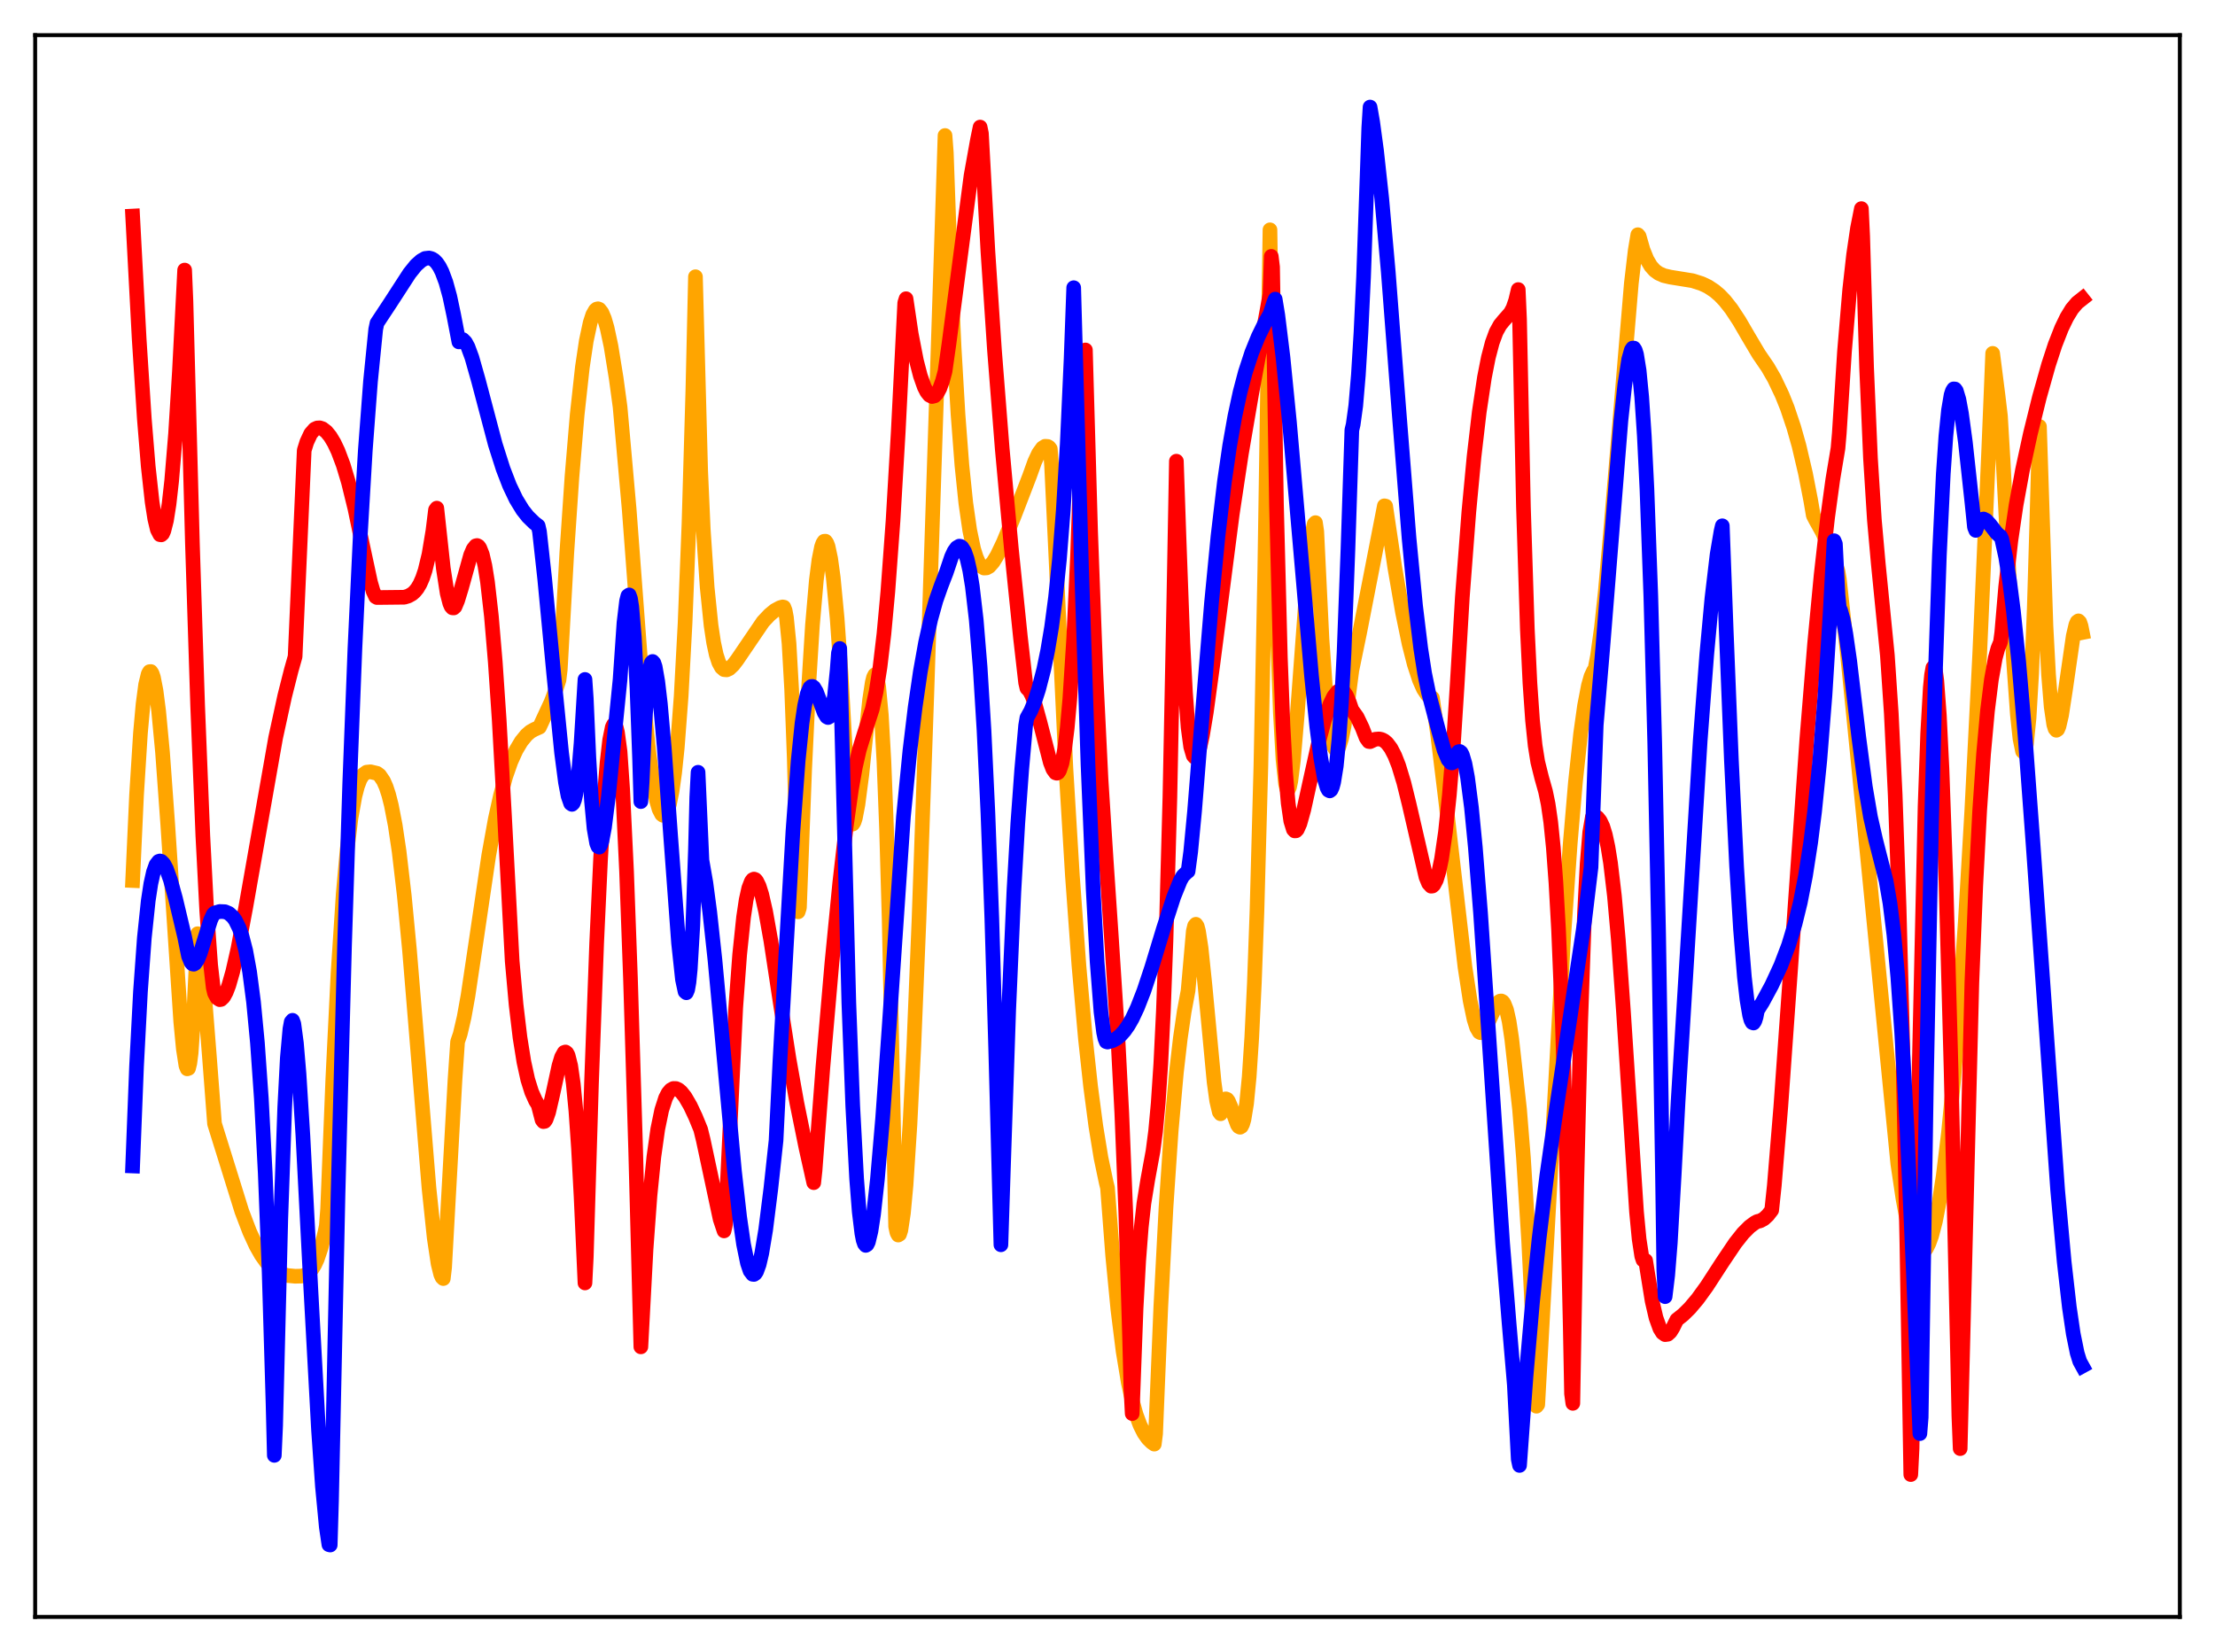 <?xml version="1.0" encoding="utf-8" standalone="no"?>
<!DOCTYPE svg PUBLIC "-//W3C//DTD SVG 1.1//EN"
  "http://www.w3.org/Graphics/SVG/1.1/DTD/svg11.dtd">
<svg xmlns:xlink="http://www.w3.org/1999/xlink" width="453.6pt" height="338.4pt" viewBox="0 0 453.6 338.4" xmlns="http://www.w3.org/2000/svg" version="1.1">
 <defs>
  <style type="text/css">*{stroke-linejoin: round; stroke-linecap: butt}</style>
 </defs>
 <g id="figure_1">
  <g id="patch_1">
   <path d="M 0 338.4 
L 453.6 338.4 
L 453.6 0 
L 0 0 
z
" style="fill: #ffffff"/>
  </g>
  <g id="axes_1">
   <g id="patch_2">
    <path d="M 7.2 331.2 
L 446.4 331.2 
L 446.4 7.2 
L 7.2 7.2 
z
" style="fill: #ffffff"/>
   </g>
   <g id="matplotlib.axis_1"/>
   <g id="matplotlib.axis_2"/>
   <g id="line2d_1">
    <path d="M 27.164 180.361 
L 27.962 162.865 
L 28.761 150.177 
L 29.293 144.24 
L 29.825 140.218 
L 30.358 138.02 
L 30.624 137.577 
L 30.89 137.554 
L 31.156 137.954 
L 31.423 138.759 
L 31.955 141.495 
L 32.487 145.622 
L 33.286 154.115 
L 34.351 168.85 
L 37.012 209.28 
L 37.545 214.848 
L 38.077 218.282 
L 38.343 218.934 
L 38.609 218.839 
L 38.876 217.754 
L 39.142 215.669 
L 39.674 207.813 
L 40.473 191.258 
L 41.005 195.017 
L 41.804 202.764 
L 42.868 216.217 
L 43.933 230.173 
L 49.523 248.128 
L 51.12 252.309 
L 52.451 255.196 
L 53.516 257.073 
L 54.58 258.573 
L 55.645 259.689 
L 56.444 260.31 
L 57.508 260.892 
L 58.839 261.265 
L 60.436 261.419 
L 61.767 261.386 
L 62.566 261.151 
L 63.364 260.569 
L 63.897 259.947 
L 64.429 259.081 
L 64.961 257.935 
L 65.76 255.573 
L 66.559 252.361 
L 66.825 251.071 
L 67.091 247.618 
L 68.156 220.955 
L 69.22 199.421 
L 70.285 183.119 
L 71.084 174.093 
L 71.882 167.524 
L 72.681 163.072 
L 73.213 161.027 
L 73.745 159.631 
L 74.278 158.753 
L 75.076 158.168 
L 75.875 158.087 
L 77.206 158.403 
L 77.738 158.798 
L 78.537 159.975 
L 79.069 161.179 
L 79.601 162.807 
L 80.134 164.908 
L 80.932 169.029 
L 81.731 174.396 
L 82.796 183.5 
L 83.86 194.634 
L 85.457 214.04 
L 87.853 243.374 
L 88.918 253.537 
L 89.716 258.868 
L 90.249 261.027 
L 90.515 261.63 
L 90.781 261.891 
L 91.047 259.632 
L 93.177 221.167 
L 93.709 213.37 
L 94.241 211.814 
L 95.04 208.387 
L 95.839 203.942 
L 97.436 193.221 
L 100.097 175.161 
L 101.428 167.773 
L 102.493 162.945 
L 103.558 159.059 
L 104.623 156.01 
L 105.687 153.652 
L 106.752 151.869 
L 107.817 150.561 
L 108.615 149.869 
L 109.414 149.421 
L 110.479 148.945 
L 112.874 143.768 
L 113.939 140.96 
L 114.471 139.313 
L 114.737 137.115 
L 116.068 113.301 
L 117.133 97.614 
L 118.198 84.913 
L 119.263 75.211 
L 120.061 69.83 
L 120.86 66.096 
L 121.392 64.459 
L 121.924 63.531 
L 122.191 63.31 
L 122.457 63.246 
L 122.723 63.35 
L 123.255 64.028 
L 123.788 65.3 
L 124.32 67.138 
L 125.119 70.878 
L 126.183 77.459 
L 126.982 83.351 
L 128.845 104.309 
L 131.773 143.338 
L 132.838 153.784 
L 133.636 159.712 
L 134.435 163.928 
L 134.967 165.762 
L 135.5 166.794 
L 135.766 167 
L 136.032 166.994 
L 136.298 166.769 
L 136.564 166.319 
L 137.097 164.703 
L 137.629 162.055 
L 138.161 158.254 
L 138.694 153.142 
L 139.492 142.562 
L 140.291 127.687 
L 141.089 107.359 
L 141.888 79.893 
L 142.42 56.685 
L 143.485 96.398 
L 144.017 108.421 
L 144.816 120.289 
L 145.615 128.107 
L 146.147 131.645 
L 146.679 134.102 
L 147.212 135.727 
L 147.744 136.699 
L 148.276 137.161 
L 148.809 137.208 
L 149.341 136.974 
L 150.14 136.222 
L 150.938 135.182 
L 156.262 127.349 
L 157.593 125.936 
L 158.657 125.053 
L 159.722 124.477 
L 160.255 124.322 
L 160.521 124.365 
L 160.787 125.049 
L 161.053 126.478 
L 161.585 131.811 
L 162.118 141.225 
L 162.65 155.289 
L 163.183 174.804 
L 163.449 186.772 
L 163.715 185.933 
L 164.78 157.619 
L 165.578 140.962 
L 166.377 128.081 
L 167.175 118.85 
L 167.708 114.67 
L 168.24 112.013 
L 168.506 111.266 
L 168.772 110.873 
L 169.039 110.857 
L 169.305 111.211 
L 169.571 111.907 
L 170.103 114.4 
L 170.636 118.284 
L 171.434 126.671 
L 172.233 138.053 
L 173.031 152.346 
L 173.83 166.776 
L 174.096 168.017 
L 174.362 168.685 
L 174.628 168.797 
L 174.895 168.397 
L 175.161 167.579 
L 175.693 164.795 
L 176.492 158.678 
L 177.29 150.885 
L 178.089 143.296 
L 178.621 139.795 
L 178.887 138.734 
L 179.153 138.224 
L 179.42 138.332 
L 179.686 139.165 
L 179.952 140.759 
L 180.484 146.451 
L 181.017 155.966 
L 181.549 169.729 
L 182.081 188.233 
L 182.88 225.731 
L 183.412 251.225 
L 183.679 252.479 
L 183.945 252.979 
L 184.211 252.814 
L 184.477 252.006 
L 185.009 248.495 
L 185.542 242.747 
L 186.34 230.424 
L 187.139 214.321 
L 188.204 188.197 
L 189.801 142.171 
L 193.527 27.758 
L 193.793 31.278 
L 194.592 53.652 
L 195.391 71.23 
L 196.189 84.896 
L 196.988 95.329 
L 197.786 103.059 
L 198.585 108.619 
L 199.383 112.438 
L 199.916 114.143 
L 200.448 115.334 
L 200.98 116.035 
L 201.513 116.357 
L 202.045 116.323 
L 202.577 116.029 
L 203.376 115.126 
L 204.175 113.825 
L 205.505 111.045 
L 207.635 105.838 
L 210.829 97.535 
L 211.894 94.569 
L 212.692 92.855 
L 213.491 91.75 
L 214.023 91.413 
L 214.556 91.452 
L 214.822 91.61 
L 215.088 91.944 
L 215.354 95.448 
L 218.282 157.377 
L 219.613 179.385 
L 220.944 197.724 
L 222.275 212.716 
L 223.34 222.537 
L 224.404 230.63 
L 225.469 237.164 
L 226.534 242.228 
L 226.8 243.291 
L 227.865 257.24 
L 228.929 268.255 
L 229.994 276.783 
L 231.059 283.216 
L 231.857 286.889 
L 232.656 289.737 
L 233.455 291.897 
L 234.253 293.494 
L 235.052 294.642 
L 235.85 295.433 
L 236.383 295.805 
L 236.649 293.702 
L 237.713 267.75 
L 238.778 247.375 
L 239.843 231.601 
L 240.908 219.676 
L 241.706 212.733 
L 242.505 207.206 
L 243.303 202.924 
L 244.368 190.736 
L 244.634 189.634 
L 244.9 189.324 
L 245.167 189.712 
L 245.433 190.706 
L 245.965 194.17 
L 246.764 201.875 
L 248.627 221.62 
L 249.159 225.502 
L 249.692 227.772 
L 249.958 228.138 
L 250.49 225.961 
L 250.756 225.331 
L 251.023 225.084 
L 251.289 225.183 
L 251.555 225.533 
L 252.087 226.78 
L 253.418 230.411 
L 253.684 230.774 
L 253.951 230.898 
L 254.217 230.741 
L 254.483 230.206 
L 254.749 229.288 
L 255.281 226.033 
L 255.814 220.571 
L 256.346 212.462 
L 256.879 201.254 
L 257.411 186.562 
L 258.209 156.967 
L 259.008 116.892 
L 260.073 47.076 
L 260.871 97.384 
L 261.67 131.236 
L 262.202 146.013 
L 262.735 155.534 
L 263.267 160.577 
L 263.533 161.612 
L 263.799 161.809 
L 264.065 161.252 
L 264.332 160.007 
L 264.864 155.767 
L 265.663 146.324 
L 268.058 114.132 
L 268.591 109.683 
L 269.123 107.329 
L 269.389 107.056 
L 269.655 108.879 
L 270.72 130.835 
L 271.519 142.135 
L 272.051 147.335 
L 272.583 150.873 
L 273.116 152.903 
L 273.382 153.392 
L 273.648 153.57 
L 273.914 153.422 
L 274.18 153.008 
L 274.713 151.361 
L 275.245 148.774 
L 276.044 143.426 
L 276.842 137.286 
L 278.439 129.56 
L 283.497 103.61 
L 283.763 103.669 
L 285.626 116.196 
L 287.223 125.45 
L 288.554 131.871 
L 289.619 136.05 
L 290.684 139.305 
L 291.482 141.101 
L 292.281 142.313 
L 292.813 142.783 
L 293.345 142.971 
L 294.41 150.479 
L 296.007 163.6 
L 300 198.044 
L 301.065 204.992 
L 301.863 208.797 
L 302.396 210.493 
L 302.928 211.407 
L 303.194 211.531 
L 303.46 211.438 
L 304.259 210.388 
L 305.057 208.774 
L 306.388 205.941 
L 306.921 205.234 
L 307.187 205.06 
L 307.453 205.03 
L 307.719 205.172 
L 307.985 205.513 
L 308.518 206.843 
L 309.05 209.225 
L 309.583 212.792 
L 311.18 227.213 
L 311.978 237.124 
L 313.043 254.089 
L 314.108 275.561 
L 314.64 288.04 
L 314.906 287.707 
L 320.23 191.625 
L 321.561 172.744 
L 322.625 160.237 
L 323.69 150.272 
L 324.489 144.559 
L 325.287 140.407 
L 325.82 138.535 
L 326.352 137.396 
L 326.618 137.115 
L 327.151 134.363 
L 327.949 128.57 
L 328.748 121.096 
L 329.812 109.152 
L 334.071 58.076 
L 334.87 51.259 
L 335.402 48.079 
L 335.668 48.39 
L 336.467 51.171 
L 337.265 53.152 
L 338.064 54.505 
L 338.863 55.401 
L 339.661 55.982 
L 340.726 56.452 
L 342.057 56.762 
L 346.582 57.493 
L 348.445 58.081 
L 349.776 58.707 
L 351.107 59.585 
L 352.172 60.495 
L 353.236 61.611 
L 354.567 63.299 
L 356.164 65.727 
L 358.028 68.928 
L 360.157 72.517 
L 362.02 75.244 
L 363.351 77.551 
L 364.948 80.908 
L 366.013 83.565 
L 367.344 87.534 
L 368.409 91.307 
L 369.74 96.992 
L 370.804 102.47 
L 371.337 105.591 
L 371.869 106.612 
L 373.2 108.995 
L 374.531 111.887 
L 375.862 115.405 
L 376.394 117.017 
L 376.66 118.576 
L 378.257 133.222 
L 380.919 160.027 
L 388.639 238.365 
L 389.703 245.552 
L 390.502 249.842 
L 391.3 253.187 
L 392.099 255.484 
L 392.631 256.387 
L 393.164 256.731 
L 393.43 256.72 
L 393.962 256.392 
L 394.495 255.73 
L 395.027 254.649 
L 395.559 253.178 
L 396.358 250.115 
L 397.156 246.004 
L 397.955 240.794 
L 399.02 232.016 
L 400.084 221.125 
L 401.149 208.011 
L 402.48 188.57 
L 403.811 165.727 
L 405.408 134.125 
L 407.271 91.955 
L 408.07 72.382 
L 409.135 80.744 
L 409.667 85.221 
L 410.199 94.236 
L 412.329 135.142 
L 413.127 146.302 
L 413.66 151.311 
L 414.192 153.896 
L 414.458 154.151 
L 414.724 153.646 
L 414.991 152.33 
L 415.523 147.065 
L 416.055 137.957 
L 416.588 124.599 
L 417.12 106.57 
L 417.652 87.357 
L 418.983 128.204 
L 419.516 138.219 
L 420.048 144.779 
L 420.58 148.405 
L 420.847 149.27 
L 421.113 149.585 
L 421.379 149.408 
L 421.645 148.795 
L 422.177 146.5 
L 422.976 141.306 
L 424.573 130.246 
L 425.105 127.985 
L 425.372 127.369 
L 425.638 127.174 
L 425.904 127.441 
L 426.17 128.22 
L 426.436 129.559 
L 426.436 129.559 
" clip-path="url(#p5c14e3b87f)" style="fill: none; stroke: #ffa500; stroke-width: 3; stroke-linecap: square"/>
   </g>
   <g id="line2d_2">
    <path d="M 27.164 44.257 
L 28.495 69.354 
L 29.559 85.819 
L 30.358 95.558 
L 31.156 102.84 
L 31.689 106.257 
L 32.221 108.489 
L 32.753 109.517 
L 33.02 109.558 
L 33.286 109.318 
L 33.552 108.728 
L 34.084 106.636 
L 34.617 103.259 
L 35.149 98.538 
L 35.948 88.901 
L 36.746 76.026 
L 37.811 55.317 
L 38.077 61.632 
L 39.408 111.426 
L 40.473 144.502 
L 41.537 171.18 
L 42.336 186.595 
L 43.135 197.657 
L 43.667 202.315 
L 43.933 203.455 
L 44.465 204.419 
L 44.998 204.766 
L 45.264 204.716 
L 45.796 204.203 
L 46.329 203.214 
L 46.861 201.827 
L 47.66 199.035 
L 48.724 194.355 
L 50.321 185.876 
L 56.444 151.124 
L 58.307 142.568 
L 59.638 137.309 
L 60.436 134.479 
L 62.3 92.244 
L 62.832 90.537 
L 63.631 88.822 
L 64.429 87.909 
L 64.961 87.663 
L 65.494 87.638 
L 66.026 87.809 
L 66.825 88.416 
L 67.623 89.39 
L 68.422 90.716 
L 69.22 92.4 
L 70.285 95.227 
L 71.35 98.759 
L 72.681 104.176 
L 74.278 111.827 
L 75.875 119.262 
L 76.407 121.092 
L 76.94 122.241 
L 77.206 122.394 
L 82.796 122.334 
L 83.594 122.096 
L 84.393 121.651 
L 84.925 121.182 
L 85.457 120.529 
L 85.99 119.634 
L 86.522 118.434 
L 87.055 116.856 
L 87.853 113.547 
L 88.652 108.748 
L 89.184 104.438 
L 89.45 104.084 
L 89.983 109.019 
L 90.781 116.378 
L 91.58 121.539 
L 92.112 123.587 
L 92.378 124.201 
L 92.644 124.502 
L 92.911 124.527 
L 93.177 124.291 
L 93.709 123.03 
L 94.508 120.415 
L 96.371 113.71 
L 96.903 112.464 
L 97.436 111.799 
L 97.702 111.741 
L 97.968 111.875 
L 98.234 112.215 
L 98.767 113.559 
L 99.299 115.857 
L 99.831 119.183 
L 100.63 126.202 
L 101.428 135.651 
L 102.227 147.473 
L 103.292 166.725 
L 104.889 196.887 
L 105.687 205.784 
L 106.486 212.505 
L 107.284 217.492 
L 108.083 221.145 
L 108.881 223.689 
L 109.68 225.471 
L 110.212 226.33 
L 111.011 229.399 
L 111.277 229.743 
L 111.543 229.695 
L 111.809 229.338 
L 112.342 227.843 
L 113.14 224.405 
L 114.471 218.27 
L 115.004 216.52 
L 115.536 215.57 
L 115.802 215.481 
L 116.068 215.677 
L 116.335 216.168 
L 116.867 218.281 
L 117.399 221.993 
L 117.932 227.516 
L 118.464 235.17 
L 118.996 245.106 
L 119.795 262.791 
L 120.061 257.494 
L 121.126 221.945 
L 122.191 193.11 
L 122.989 175.931 
L 123.788 162.712 
L 124.32 156.186 
L 124.852 151.562 
L 125.385 148.925 
L 125.651 148.406 
L 125.917 148.369 
L 126.183 148.939 
L 126.449 150.011 
L 126.982 153.953 
L 127.514 161.759 
L 128.313 178.541 
L 129.111 200.414 
L 130.176 235.646 
L 131.241 275.881 
L 132.305 255.836 
L 133.104 244.933 
L 133.903 236.952 
L 134.701 231.275 
L 135.5 227.398 
L 136.298 224.91 
L 136.831 223.871 
L 137.363 223.252 
L 137.895 222.958 
L 138.428 222.965 
L 138.96 223.208 
L 139.492 223.666 
L 140.291 224.669 
L 141.356 226.497 
L 142.42 228.752 
L 143.485 231.349 
L 144.017 233.523 
L 147.478 249.743 
L 148.276 252.128 
L 148.543 250.982 
L 150.672 206.329 
L 151.471 195.53 
L 152.269 187.881 
L 152.801 184.319 
L 153.334 181.923 
L 153.866 180.535 
L 154.132 180.189 
L 154.399 180.063 
L 154.665 180.157 
L 154.931 180.44 
L 155.463 181.525 
L 155.996 183.226 
L 156.794 186.726 
L 157.859 192.703 
L 159.722 204.969 
L 161.585 216.949 
L 163.183 225.924 
L 165.046 235.095 
L 166.643 242.247 
L 166.909 239.782 
L 168.506 218.746 
L 170.369 197.154 
L 171.967 180.848 
L 173.297 169.247 
L 174.362 161.672 
L 175.161 157.138 
L 175.959 153.625 
L 177.024 150.165 
L 178.621 145.274 
L 179.42 141.675 
L 180.218 136.607 
L 181.017 129.848 
L 181.815 121.231 
L 182.88 106.676 
L 183.945 88.46 
L 185.276 62.032 
L 185.542 61.187 
L 186.607 68.37 
L 187.671 73.875 
L 188.47 76.961 
L 189.268 79.233 
L 189.801 80.287 
L 190.333 80.949 
L 190.865 81.221 
L 191.398 81.088 
L 191.93 80.533 
L 192.463 79.532 
L 192.995 78.053 
L 193.527 76.091 
L 194.326 70.486 
L 198.851 35.983 
L 200.182 28.576 
L 200.714 26.028 
L 200.98 27.314 
L 202.311 51.535 
L 203.642 71.569 
L 205.239 91.889 
L 207.103 112.315 
L 208.966 130.49 
L 210.031 139.829 
L 210.297 140.965 
L 210.829 141.507 
L 211.361 142.56 
L 211.894 144.005 
L 212.959 147.891 
L 215.088 156.176 
L 215.62 157.555 
L 216.153 158.299 
L 216.419 158.383 
L 216.685 158.25 
L 216.951 157.875 
L 217.484 156.309 
L 218.016 153.462 
L 218.548 149.156 
L 219.081 143.234 
L 219.879 130.783 
L 220.678 113.544 
L 221.476 90.886 
L 222.009 72.447 
L 222.275 71.684 
L 223.34 108.83 
L 224.404 137.672 
L 225.469 159.54 
L 226.534 176.239 
L 227.599 192.052 
L 228.929 212.608 
L 229.728 228.031 
L 230.527 247.919 
L 231.325 274.027 
L 231.591 284.399 
L 231.857 289.552 
L 232.656 267.993 
L 233.188 258.235 
L 233.721 251.33 
L 234.253 246.499 
L 235.052 241.594 
L 236.116 235.799 
L 236.649 231.718 
L 237.181 225.952 
L 237.713 217.923 
L 238.246 207.023 
L 238.778 192.63 
L 239.577 163.381 
L 240.375 123.319 
L 240.908 94.466 
L 241.44 110.069 
L 242.239 131.695 
L 242.771 141.88 
L 243.303 149.021 
L 243.836 152.98 
L 244.368 154.786 
L 244.634 155.088 
L 244.9 155.017 
L 245.167 154.647 
L 245.699 153.127 
L 246.231 150.709 
L 247.03 145.934 
L 248.361 136.171 
L 252.353 105.272 
L 254.217 92.92 
L 256.346 80.511 
L 260.073 60.278 
L 260.339 52.513 
L 260.605 54.698 
L 261.404 103.381 
L 262.202 134.771 
L 262.735 148.648 
L 263.267 158.234 
L 263.799 164.498 
L 264.332 168.186 
L 264.864 169.91 
L 265.13 170.196 
L 265.396 170.179 
L 265.663 169.902 
L 266.195 168.722 
L 266.993 165.87 
L 268.324 159.815 
L 270.188 151.41 
L 271.252 147.445 
L 272.317 144.341 
L 273.116 142.677 
L 273.914 141.661 
L 274.447 141.421 
L 274.713 141.408 
L 275.245 141.75 
L 275.777 142.538 
L 276.31 143.825 
L 276.842 145.388 
L 277.907 146.864 
L 278.972 149.086 
L 279.77 151.137 
L 280.303 151.884 
L 280.569 151.915 
L 281.633 151.421 
L 282.432 151.356 
L 282.964 151.475 
L 283.497 151.753 
L 284.029 152.206 
L 284.828 153.259 
L 285.626 154.789 
L 286.425 156.825 
L 287.489 160.334 
L 288.554 164.65 
L 292.015 179.635 
L 292.547 180.938 
L 293.079 181.523 
L 293.345 181.489 
L 293.612 181.256 
L 294.144 180.25 
L 294.676 178.485 
L 295.209 175.914 
L 296.007 170.437 
L 296.806 162.845 
L 297.604 152.91 
L 298.403 140.354 
L 299.468 122.277 
L 300.799 104.852 
L 301.863 93.529 
L 302.928 84.393 
L 303.993 77.299 
L 304.791 73.24 
L 305.59 70.184 
L 306.388 68.016 
L 307.187 66.565 
L 307.985 65.597 
L 309.316 64.091 
L 309.849 63.096 
L 310.381 61.546 
L 310.913 59.312 
L 311.18 65.367 
L 311.978 103.83 
L 312.777 128.863 
L 313.309 139.931 
L 313.841 147.567 
L 314.374 152.691 
L 314.906 156.052 
L 315.705 159.269 
L 316.503 162.109 
L 317.036 164.689 
L 317.568 168.381 
L 318.1 173.624 
L 318.633 180.822 
L 319.165 190.354 
L 319.964 209.828 
L 320.762 236.554 
L 321.561 271.692 
L 321.827 285.486 
L 322.093 287.45 
L 322.892 242.706 
L 323.69 209.707 
L 324.489 187.019 
L 325.021 176.962 
L 325.553 170.493 
L 326.086 167.387 
L 326.352 166.895 
L 326.884 167.296 
L 327.151 167.47 
L 327.683 168.138 
L 328.215 169.251 
L 328.748 170.98 
L 329.28 173.457 
L 329.812 176.754 
L 330.611 183.518 
L 331.409 192.461 
L 332.474 207.395 
L 335.136 248.218 
L 335.668 253.802 
L 336.201 257.297 
L 336.467 258.095 
L 336.733 258.08 
L 336.999 258.201 
L 338.33 266.49 
L 339.129 269.923 
L 339.927 272.145 
L 340.46 272.998 
L 340.992 273.374 
L 341.524 273.303 
L 342.057 272.821 
L 342.589 271.965 
L 343.388 270.337 
L 344.719 269.274 
L 346.049 267.963 
L 347.647 266.07 
L 349.51 263.497 
L 352.704 258.576 
L 355.366 254.616 
L 356.963 252.603 
L 358.294 251.266 
L 359.359 250.476 
L 359.891 250.19 
L 360.423 250.091 
L 361.222 249.661 
L 362.02 248.92 
L 362.819 247.882 
L 363.351 242.846 
L 364.682 226.672 
L 366.545 200.55 
L 370.006 151.476 
L 371.603 131.864 
L 372.934 117.824 
L 374.265 106.021 
L 375.329 98.216 
L 376.394 91.835 
L 376.66 88.736 
L 377.725 72.005 
L 378.79 59.339 
L 379.588 52.191 
L 380.387 46.753 
L 381.185 42.734 
L 381.452 48.421 
L 382.25 75.258 
L 383.049 93.879 
L 383.847 106.519 
L 384.646 115.487 
L 386.509 134.243 
L 387.308 146.125 
L 388.106 162.811 
L 388.905 185.752 
L 389.703 216.111 
L 390.502 254.646 
L 391.3 302.041 
L 391.567 296.673 
L 392.631 236.248 
L 394.228 165.14 
L 394.761 150.236 
L 395.293 140.881 
L 395.559 138.196 
L 395.825 136.753 
L 396.092 136.503 
L 396.358 137.397 
L 396.624 139.411 
L 397.156 146.58 
L 397.689 157.466 
L 398.487 179.981 
L 399.552 219.062 
L 400.883 277.587 
L 401.149 290.053 
L 401.415 296.724 
L 403.811 201.318 
L 404.609 181.405 
L 405.408 166.073 
L 406.207 154.408 
L 407.005 145.634 
L 407.804 139.244 
L 408.602 134.799 
L 409.135 132.827 
L 409.667 131.536 
L 409.933 129.53 
L 410.732 120.192 
L 411.796 110.725 
L 412.861 103.472 
L 414.192 96.199 
L 415.789 88.855 
L 417.652 81.315 
L 419.516 74.699 
L 420.847 70.629 
L 422.177 67.236 
L 423.242 65.022 
L 424.307 63.278 
L 425.372 62.023 
L 426.436 61.181 
L 426.436 61.181 
" clip-path="url(#p5c14e3b87f)" style="fill: none; stroke: #ff0000; stroke-width: 3; stroke-linecap: square"/>
   </g>
   <g id="line2d_3">
    <path d="M 27.164 238.833 
L 27.962 218.436 
L 28.761 203.163 
L 29.559 192.103 
L 30.358 184.497 
L 30.89 181.009 
L 31.423 178.607 
L 31.955 177.129 
L 32.487 176.439 
L 32.753 176.354 
L 33.02 176.42 
L 33.552 176.964 
L 34.084 177.977 
L 34.883 180.194 
L 35.948 184.05 
L 37.811 191.911 
L 38.609 195.866 
L 39.142 197.161 
L 39.408 197.441 
L 39.674 197.501 
L 39.94 197.347 
L 40.473 196.564 
L 41.005 195.255 
L 42.07 191.815 
L 43.135 188.46 
L 43.667 187.286 
L 43.933 187.019 
L 44.998 186.704 
L 46.063 186.748 
L 46.861 187.083 
L 47.66 187.786 
L 48.192 188.512 
L 48.991 190.131 
L 49.523 191.625 
L 50.321 194.718 
L 51.12 199.093 
L 51.919 205.228 
L 52.717 213.603 
L 53.516 224.992 
L 54.314 240.256 
L 55.113 260.545 
L 55.911 287.409 
L 56.177 298.106 
L 56.444 292.071 
L 57.508 249.514 
L 58.307 226.882 
L 58.839 216.716 
L 59.372 210.752 
L 59.638 209.317 
L 59.904 208.993 
L 60.17 209.696 
L 60.703 213.668 
L 61.235 219.953 
L 62.033 232.671 
L 63.631 263.597 
L 65.228 292.922 
L 66.026 304.423 
L 66.825 312.807 
L 67.357 316.403 
L 67.623 316.473 
L 67.889 307.506 
L 69.22 244.708 
L 70.551 193.799 
L 71.616 160.497 
L 72.681 132.903 
L 73.745 110.35 
L 74.81 92.257 
L 75.875 78.107 
L 76.94 67.448 
L 77.206 66.182 
L 79.868 62.148 
L 83.86 55.988 
L 85.191 54.338 
L 86.256 53.386 
L 87.055 52.938 
L 87.853 52.846 
L 88.385 52.977 
L 88.918 53.302 
L 89.45 53.844 
L 89.983 54.627 
L 90.515 55.675 
L 91.313 57.813 
L 92.112 60.716 
L 92.911 64.495 
L 93.975 70.034 
L 94.241 69.686 
L 94.508 69.526 
L 94.774 69.554 
L 95.306 70.082 
L 95.839 71.063 
L 96.637 73.231 
L 97.968 77.916 
L 101.428 91.015 
L 103.025 96.035 
L 104.356 99.48 
L 105.687 102.266 
L 107.018 104.444 
L 108.083 105.797 
L 109.414 107.101 
L 110.212 107.708 
L 110.479 108.883 
L 111.543 118.549 
L 113.407 138.156 
L 115.004 154.179 
L 115.802 160.276 
L 116.335 163.059 
L 116.867 164.583 
L 117.133 164.759 
L 117.399 164.501 
L 117.665 163.805 
L 117.932 162.632 
L 118.464 158.585 
L 118.996 152.186 
L 119.795 139.172 
L 120.061 143.063 
L 120.593 155.2 
L 121.126 164.014 
L 121.658 169.718 
L 122.191 172.76 
L 122.457 173.399 
L 122.723 173.516 
L 122.989 173.105 
L 123.255 172.281 
L 123.788 169.502 
L 124.586 163.205 
L 125.917 149.834 
L 126.982 139.178 
L 127.78 127.572 
L 128.313 123.097 
L 128.579 122.052 
L 128.845 121.862 
L 129.111 122.591 
L 129.377 124.294 
L 129.91 130.554 
L 130.442 140.886 
L 130.975 155.365 
L 131.241 164.191 
L 131.507 160.168 
L 132.039 148.386 
L 132.572 140.832 
L 133.104 136.748 
L 133.37 135.763 
L 133.636 135.49 
L 133.903 135.778 
L 134.169 136.566 
L 134.701 139.607 
L 135.233 144.155 
L 136.032 153.176 
L 137.363 171.574 
L 138.96 193.17 
L 139.759 200.636 
L 140.291 203.12 
L 140.557 203.346 
L 140.823 202.729 
L 141.089 201.221 
L 141.356 198.542 
L 141.888 189.464 
L 142.42 173.929 
L 142.687 163.303 
L 142.953 158.186 
L 143.751 176.22 
L 144.55 180.805 
L 145.348 186.817 
L 146.413 196.631 
L 148.01 213.825 
L 150.406 239.863 
L 151.471 249.323 
L 152.269 254.852 
L 153.068 258.727 
L 153.6 260.316 
L 154.132 261.018 
L 154.399 261.048 
L 154.665 260.865 
L 154.931 260.469 
L 155.463 259.007 
L 155.996 256.73 
L 156.794 251.936 
L 157.859 243.46 
L 158.924 233.606 
L 159.722 217.343 
L 161.053 193.37 
L 162.384 170.21 
L 163.449 155.85 
L 164.247 148.107 
L 164.78 144.532 
L 165.312 142.13 
L 165.844 140.858 
L 166.111 140.619 
L 166.377 140.599 
L 166.643 140.785 
L 167.175 141.669 
L 167.974 143.79 
L 168.772 145.949 
L 169.305 146.831 
L 169.571 146.975 
L 169.837 146.822 
L 170.103 146.362 
L 170.369 145.517 
L 170.902 142.492 
L 171.434 137.275 
L 171.7 133.753 
L 171.967 132.829 
L 173.83 205.407 
L 174.628 226.487 
L 175.427 241.464 
L 175.959 248.232 
L 176.492 252.625 
L 176.758 253.998 
L 177.024 254.773 
L 177.29 255.096 
L 177.556 254.938 
L 177.823 254.412 
L 178.355 252.211 
L 178.887 248.734 
L 179.686 241.531 
L 180.751 229.048 
L 182.081 210.403 
L 185.009 167.301 
L 186.34 153.734 
L 187.405 144.89 
L 188.47 137.585 
L 189.535 131.645 
L 190.599 126.848 
L 191.664 123.017 
L 192.729 119.99 
L 193.793 117.232 
L 194.858 114.061 
L 195.391 112.911 
L 195.923 112.183 
L 196.455 111.87 
L 196.721 111.917 
L 196.988 112.114 
L 197.52 112.96 
L 198.052 114.495 
L 198.585 116.828 
L 199.117 120.078 
L 199.916 126.948 
L 200.714 136.628 
L 201.513 149.637 
L 202.311 166.533 
L 203.11 188.101 
L 203.908 215.042 
L 204.973 254.973 
L 205.505 238.548 
L 206.57 206.793 
L 207.635 182.523 
L 208.433 168.612 
L 209.232 157.632 
L 210.031 148.616 
L 210.297 147.033 
L 211.095 145.599 
L 211.894 143.651 
L 212.692 141.199 
L 213.757 137.083 
L 214.556 133.207 
L 215.354 128.434 
L 216.153 122.403 
L 216.951 114.624 
L 217.75 104.452 
L 218.548 91.07 
L 219.347 73.447 
L 219.879 58.932 
L 221.476 116.237 
L 222.807 156.584 
L 223.872 182.293 
L 224.671 196.994 
L 225.469 207.282 
L 226.001 211.449 
L 226.268 212.696 
L 226.534 213.367 
L 226.8 213.447 
L 227.865 213.146 
L 228.663 212.714 
L 229.462 212.064 
L 230.26 211.177 
L 231.059 210.04 
L 231.857 208.65 
L 232.922 206.387 
L 234.253 202.974 
L 235.85 198.17 
L 238.246 190.264 
L 240.375 183.678 
L 241.706 180.383 
L 242.239 179.433 
L 243.037 178.658 
L 243.303 178.468 
L 243.836 174.485 
L 244.634 166.112 
L 246.231 146.168 
L 248.095 123.535 
L 249.425 109.836 
L 250.756 98.594 
L 251.821 91.269 
L 252.886 85.243 
L 253.951 80.322 
L 255.015 76.284 
L 256.346 72.211 
L 257.677 68.933 
L 259.008 66.21 
L 260.073 64.325 
L 260.871 61.904 
L 261.137 61.271 
L 261.67 64.518 
L 262.735 73.167 
L 264.065 86.522 
L 265.929 107.909 
L 268.591 138.525 
L 269.655 148.86 
L 270.454 155.118 
L 271.252 159.627 
L 271.785 161.407 
L 272.051 161.864 
L 272.317 162.002 
L 272.583 161.793 
L 272.849 161.211 
L 273.116 160.228 
L 273.648 156.936 
L 274.18 151.585 
L 274.713 143.926 
L 275.245 133.643 
L 276.044 112.414 
L 276.842 88.082 
L 277.108 86.966 
L 277.641 83.091 
L 278.173 76.819 
L 278.705 68.121 
L 279.238 56.728 
L 280.036 33.992 
L 280.303 26.201 
L 280.569 21.927 
L 281.101 24.979 
L 281.9 30.881 
L 282.964 40.69 
L 284.295 55.682 
L 286.425 83.377 
L 288.554 110.24 
L 289.885 124.082 
L 290.95 132.83 
L 291.748 137.945 
L 292.547 141.864 
L 294.676 149.939 
L 295.741 153.686 
L 296.54 155.593 
L 297.072 156.21 
L 297.338 156.273 
L 297.604 156.14 
L 297.871 155.742 
L 298.403 154.314 
L 298.669 153.987 
L 298.935 153.924 
L 299.201 154.125 
L 299.468 154.621 
L 300 156.414 
L 300.532 159.249 
L 301.331 165.388 
L 302.129 173.561 
L 303.194 187.002 
L 304.791 210.691 
L 307.719 254.703 
L 309.05 271.168 
L 310.115 283.671 
L 310.913 298.893 
L 311.18 300.166 
L 312.511 281.865 
L 313.841 266.639 
L 315.172 253.797 
L 316.769 240.735 
L 318.633 227.669 
L 324.489 188.729 
L 325.82 177.646 
L 326.884 148.537 
L 328.215 132.778 
L 331.942 86.142 
L 332.74 78.793 
L 333.539 73.601 
L 334.071 71.698 
L 334.337 71.302 
L 334.604 71.299 
L 334.87 71.715 
L 335.136 72.576 
L 335.668 75.859 
L 336.201 81.314 
L 336.733 89.301 
L 337.265 100.068 
L 338.064 122.075 
L 338.863 152.111 
L 339.661 191.371 
L 340.46 241.098 
L 340.726 260.224 
L 340.992 265.597 
L 341.524 261.196 
L 342.057 254.526 
L 342.855 240.568 
L 343.654 225.508 
L 348.179 151.683 
L 349.51 134.143 
L 350.575 122.553 
L 351.639 113.563 
L 352.438 108.85 
L 352.704 107.7 
L 353.503 129.154 
L 354.567 155.775 
L 355.632 177.455 
L 356.431 190.347 
L 357.229 200.143 
L 357.761 204.832 
L 358.294 207.963 
L 358.56 208.94 
L 358.826 209.441 
L 359.092 209.544 
L 359.359 209.149 
L 359.625 208.318 
L 359.891 206.959 
L 360.956 205.268 
L 362.819 201.818 
L 364.682 197.793 
L 366.279 193.605 
L 367.61 189.206 
L 368.675 184.857 
L 369.74 179.403 
L 370.804 172.547 
L 371.603 166.225 
L 372.668 155.757 
L 373.732 142.395 
L 374.797 125.336 
L 375.596 110.755 
L 375.862 111.413 
L 376.394 121.823 
L 376.66 124.47 
L 376.927 125.037 
L 377.459 126.936 
L 377.991 129.782 
L 378.79 135.348 
L 380.653 151.005 
L 381.984 161.088 
L 383.049 167.343 
L 384.113 172.039 
L 386.243 180.416 
L 387.041 185.029 
L 387.84 191.421 
L 388.639 200.086 
L 389.437 211.443 
L 390.502 230.721 
L 391.833 260.593 
L 393.164 293.653 
L 393.43 290.335 
L 394.495 221.91 
L 395.559 168.192 
L 396.358 137.252 
L 397.156 113.775 
L 397.955 97.093 
L 398.487 89.358 
L 399.02 84.044 
L 399.552 80.896 
L 399.818 80.078 
L 400.084 79.657 
L 400.351 79.682 
L 400.617 80.042 
L 401.149 81.807 
L 401.681 84.689 
L 402.48 90.575 
L 403.811 102.812 
L 404.343 107.987 
L 404.609 108.643 
L 405.142 107.169 
L 405.674 106.444 
L 406.207 106.31 
L 406.739 106.569 
L 407.537 107.443 
L 408.868 109.178 
L 409.401 109.682 
L 409.667 109.85 
L 409.933 110.419 
L 410.732 114.074 
L 411.53 119.012 
L 412.329 125.241 
L 413.393 135.469 
L 414.724 150.976 
L 416.321 172.588 
L 421.379 243.772 
L 422.71 258.416 
L 423.775 267.778 
L 424.573 273.208 
L 425.372 277.134 
L 425.904 278.857 
L 426.436 279.823 
L 426.436 279.823 
" clip-path="url(#p5c14e3b87f)" style="fill: none; stroke: #0000ff; stroke-width: 3; stroke-linecap: square"/>
   </g>
   <g id="patch_3">
    <path d="M 7.2 331.2 
L 7.2 7.2 
" style="fill: none; stroke: #000000; stroke-width: 0.8; stroke-linejoin: miter; stroke-linecap: square"/>
   </g>
   <g id="patch_4">
    <path d="M 446.4 331.2 
L 446.4 7.2 
" style="fill: none; stroke: #000000; stroke-width: 0.8; stroke-linejoin: miter; stroke-linecap: square"/>
   </g>
   <g id="patch_5">
    <path d="M 7.2 331.2 
L 446.4 331.2 
" style="fill: none; stroke: #000000; stroke-width: 0.8; stroke-linejoin: miter; stroke-linecap: square"/>
   </g>
   <g id="patch_6">
    <path d="M 7.2 7.2 
L 446.4 7.2 
" style="fill: none; stroke: #000000; stroke-width: 0.8; stroke-linejoin: miter; stroke-linecap: square"/>
   </g>
  </g>
 </g>
 <defs>
  <clipPath id="p5c14e3b87f">
   <rect x="7.2" y="7.2" width="439.2" height="324"/>
  </clipPath>
 </defs>
</svg>

